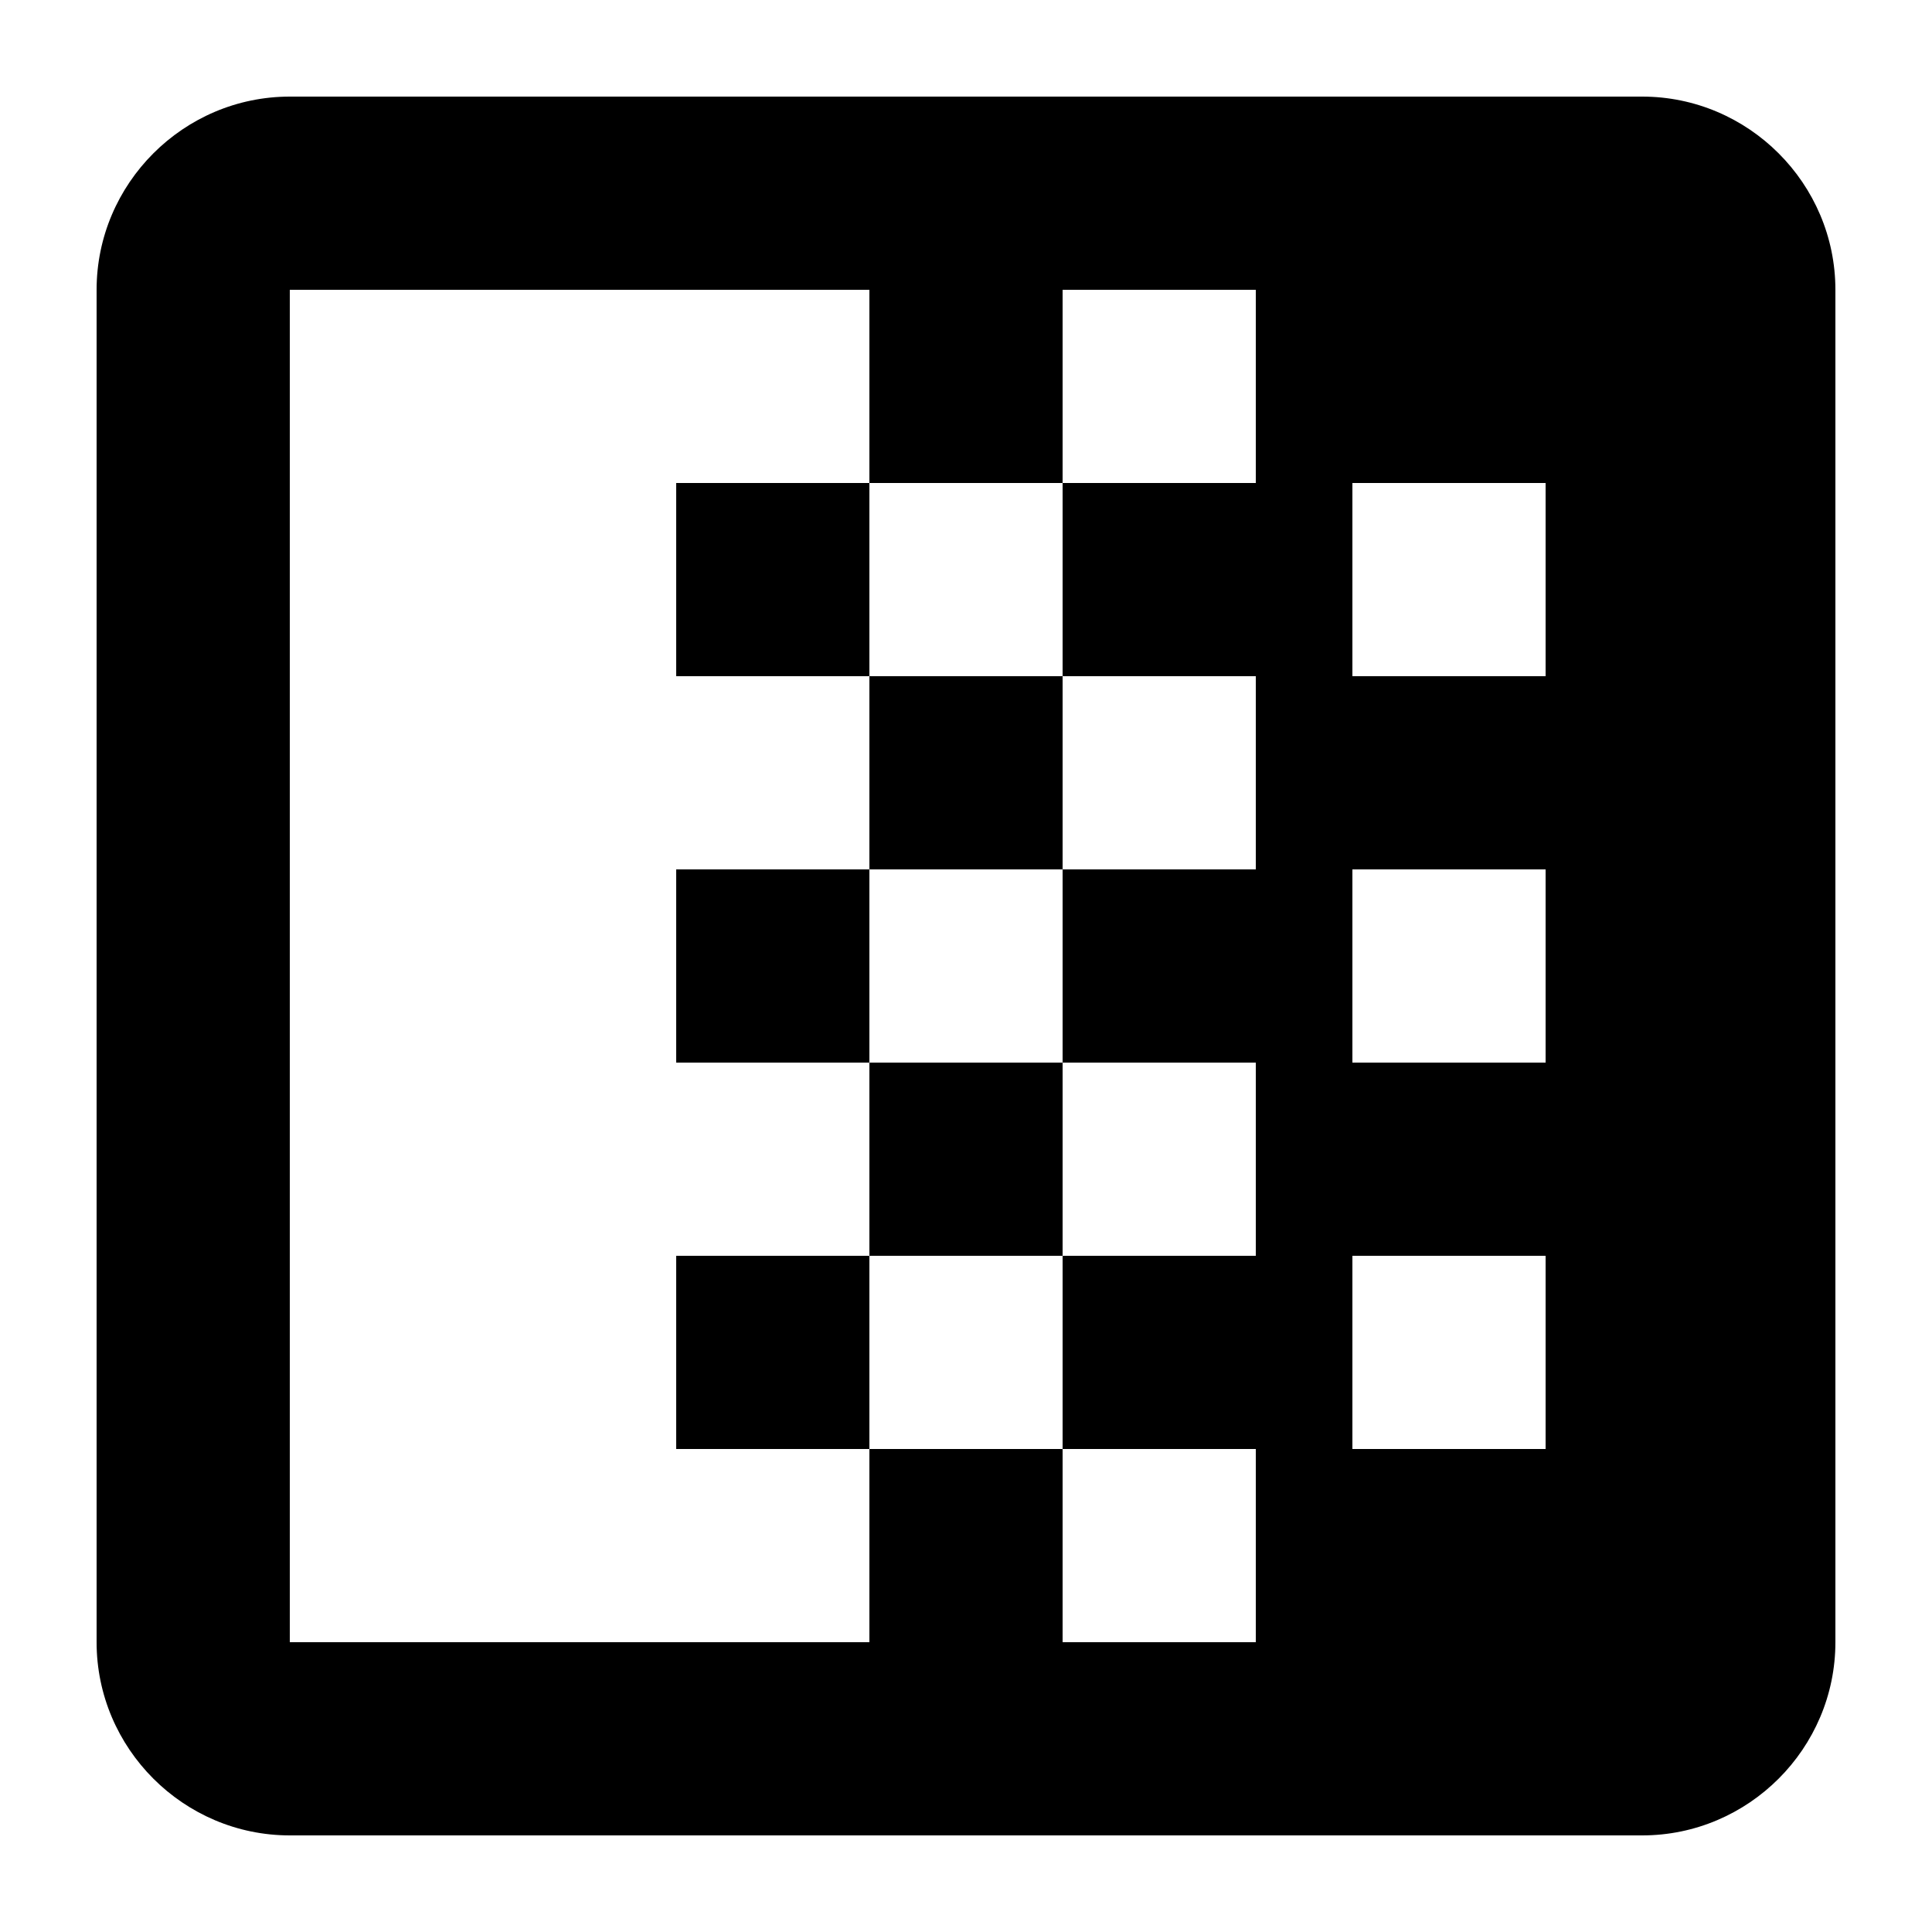 <?xml version="1.0" encoding="UTF-8"?><!DOCTYPE svg PUBLIC "-//W3C//DTD SVG 1.1//EN" "http://www.w3.org/Graphics/SVG/1.1/DTD/svg11.dtd"><svg xmlns="http://www.w3.org/2000/svg" xmlns:xlink="http://www.w3.org/1999/xlink" version="1.1" id="mdi-gradient-horizontal" width="24" height="24" viewBox="2 2 20 20"><path d="M9 13V11H11V13M11 15V13H13V15M11 11V9H13V11M9 9V7H11V9M9 17V15H11V17M3 5V19C3 20.1 3.9 21 5 21H19C20.1 21 21 20.1 21 19V5C21 3.9 20.1 3 19 3H5C3.9 3 3 3.9 3 5M18 15V17H16V15M18 11V13H16V11M18 7V9H16V7M11 5V7H13V5H15V7H13V9H15V11H13V13H15V15H13V17H15V19H13V17H11V19H5V5Z" /></svg>